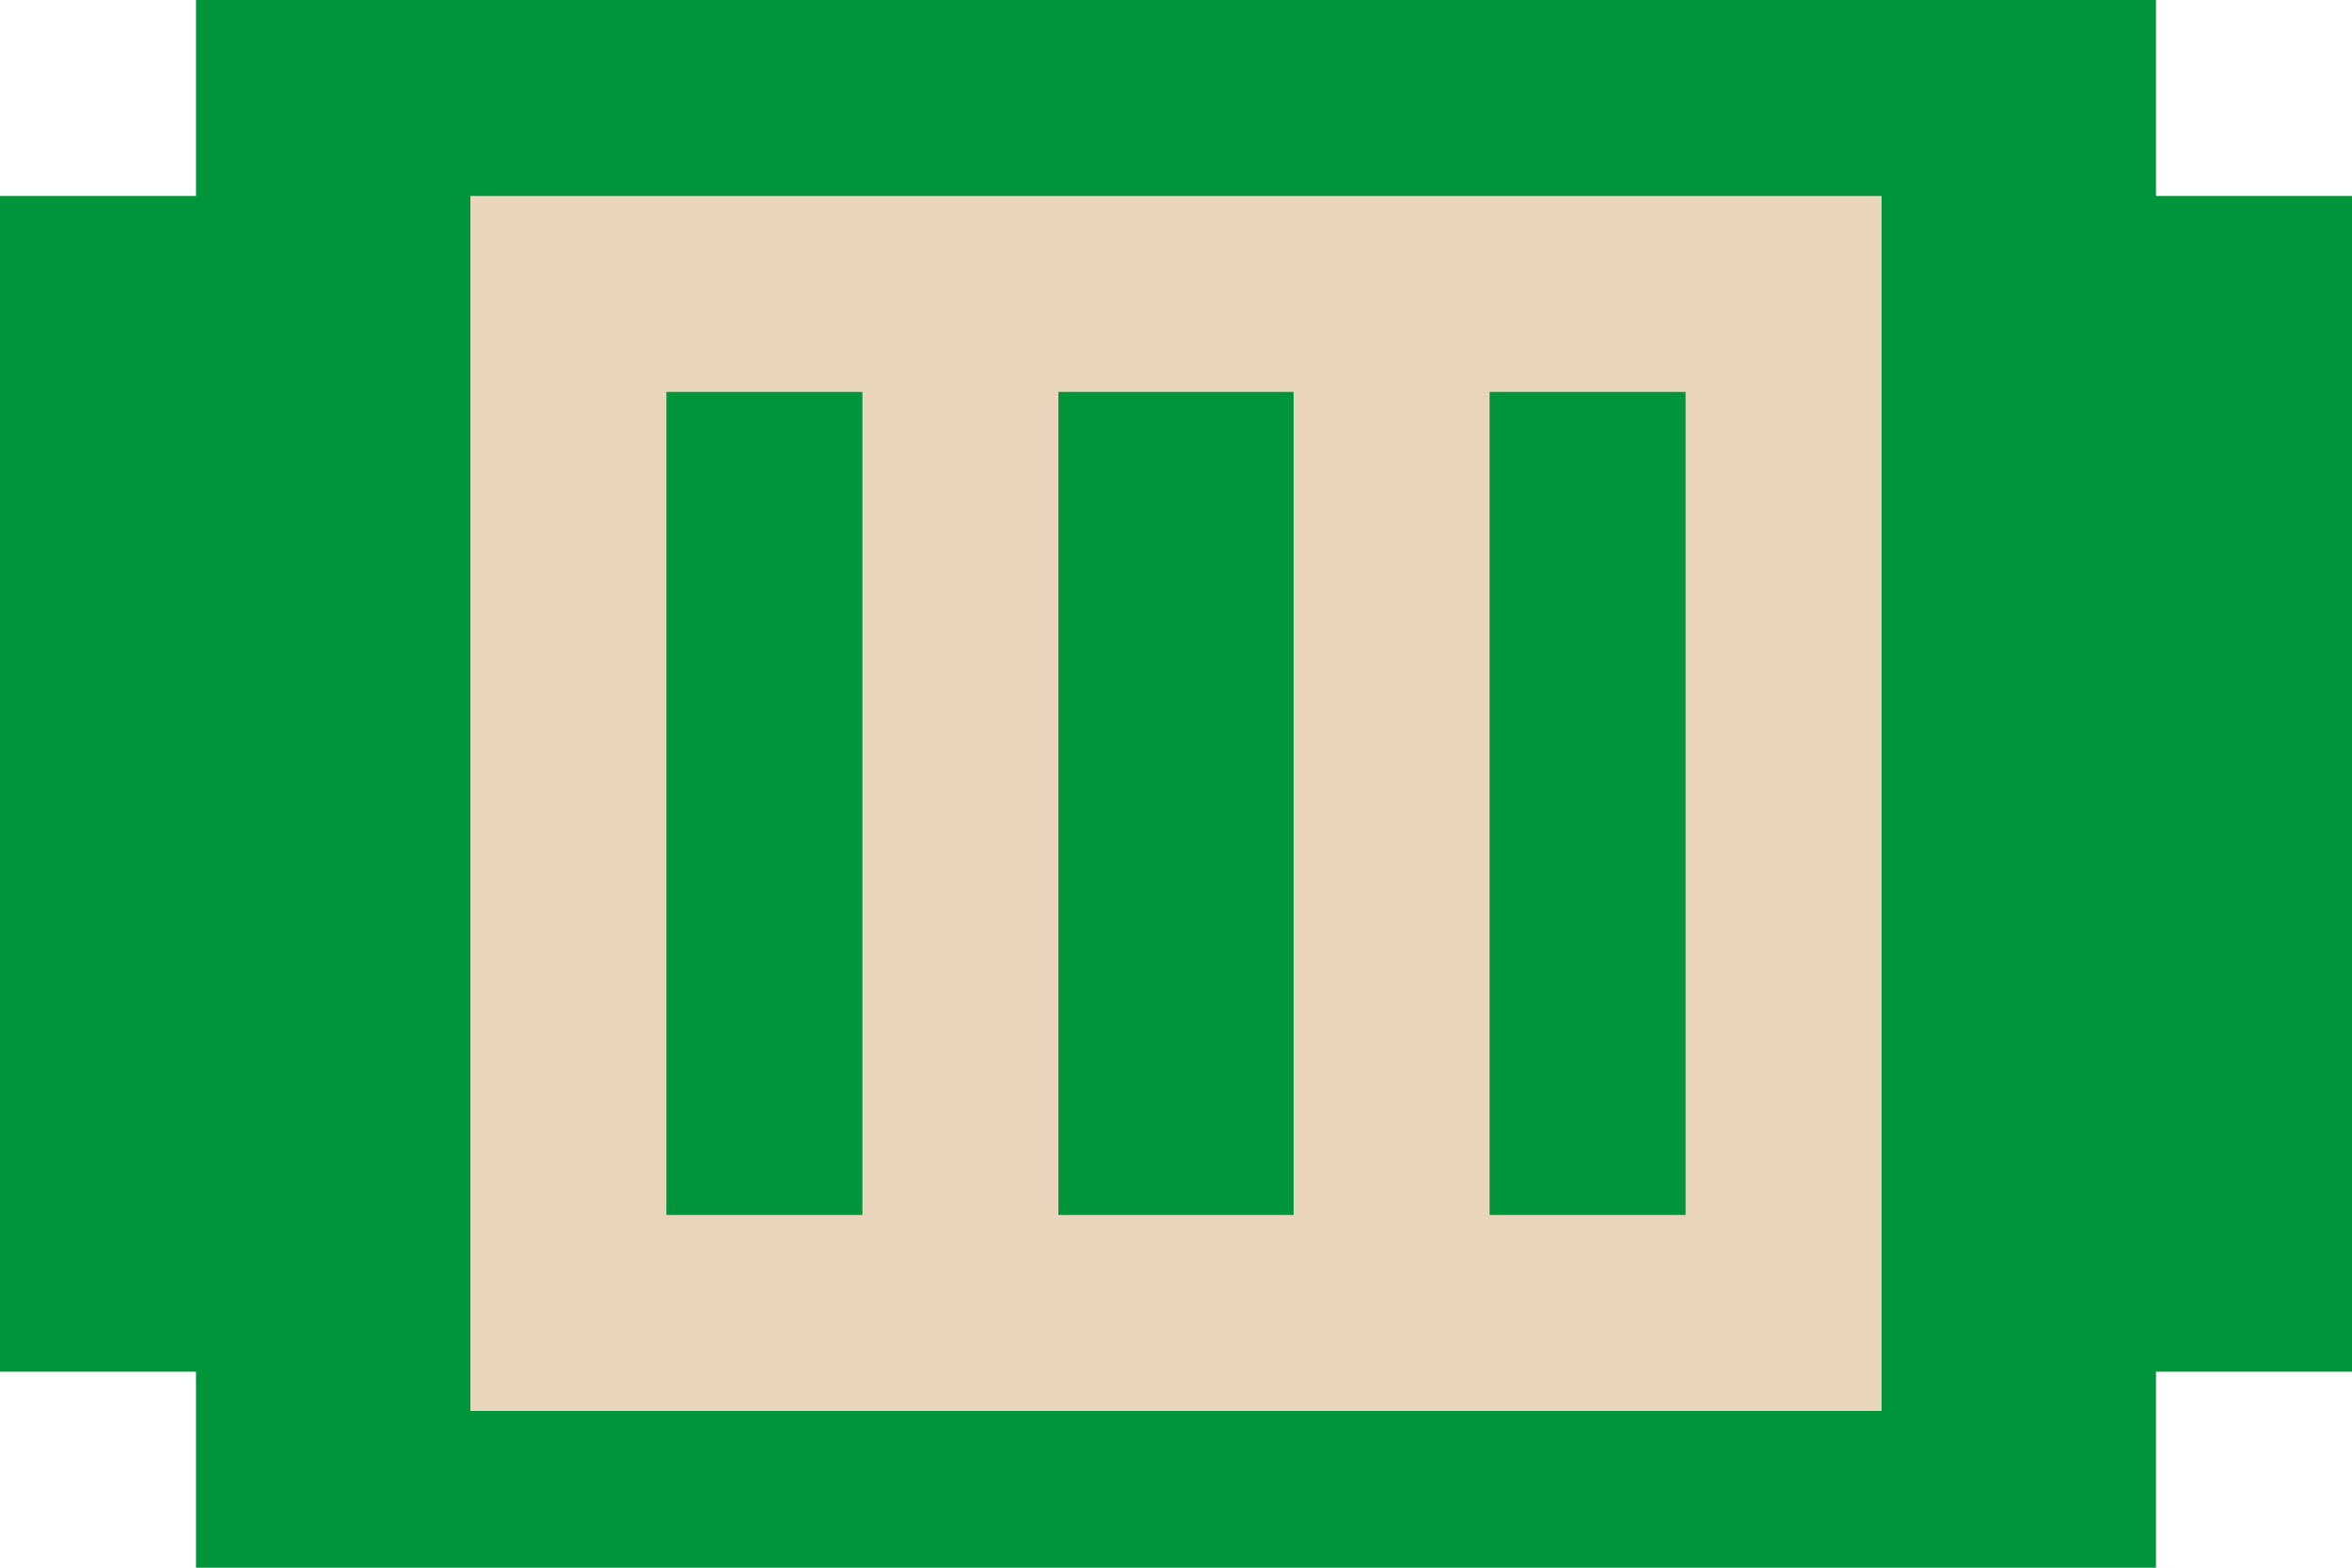 <svg id="export_-_icons" data-name="export - icons" xmlns="http://www.w3.org/2000/svg"
     viewBox="0 0 60 40">
    <defs>
        <style>.fairlyJailed-1{fill:#00953a;}.fairlyJailed-2{fill:#e8d5bc;}</style>
    </defs>
    <title>adyen_tower_defense_v3</title>
    <polygon id="icon_-_background" data-name="icon - background" class="fairlyJailed-1"
             points="55 5 55 0 5 0 5 5 0 5 0 35 5 35 5 40 55 40 55 35 60 35 60 5 55 5"/>
    <path id="icon_-_jail" data-name="icon - jail" class="fairlyJailed-2"
          d="M12,5V36H48V5H12Zm5,26V10h5V31H17Zm10,0V10h6V31H27Zm16,0H38V10h5V31Z"/>
</svg>